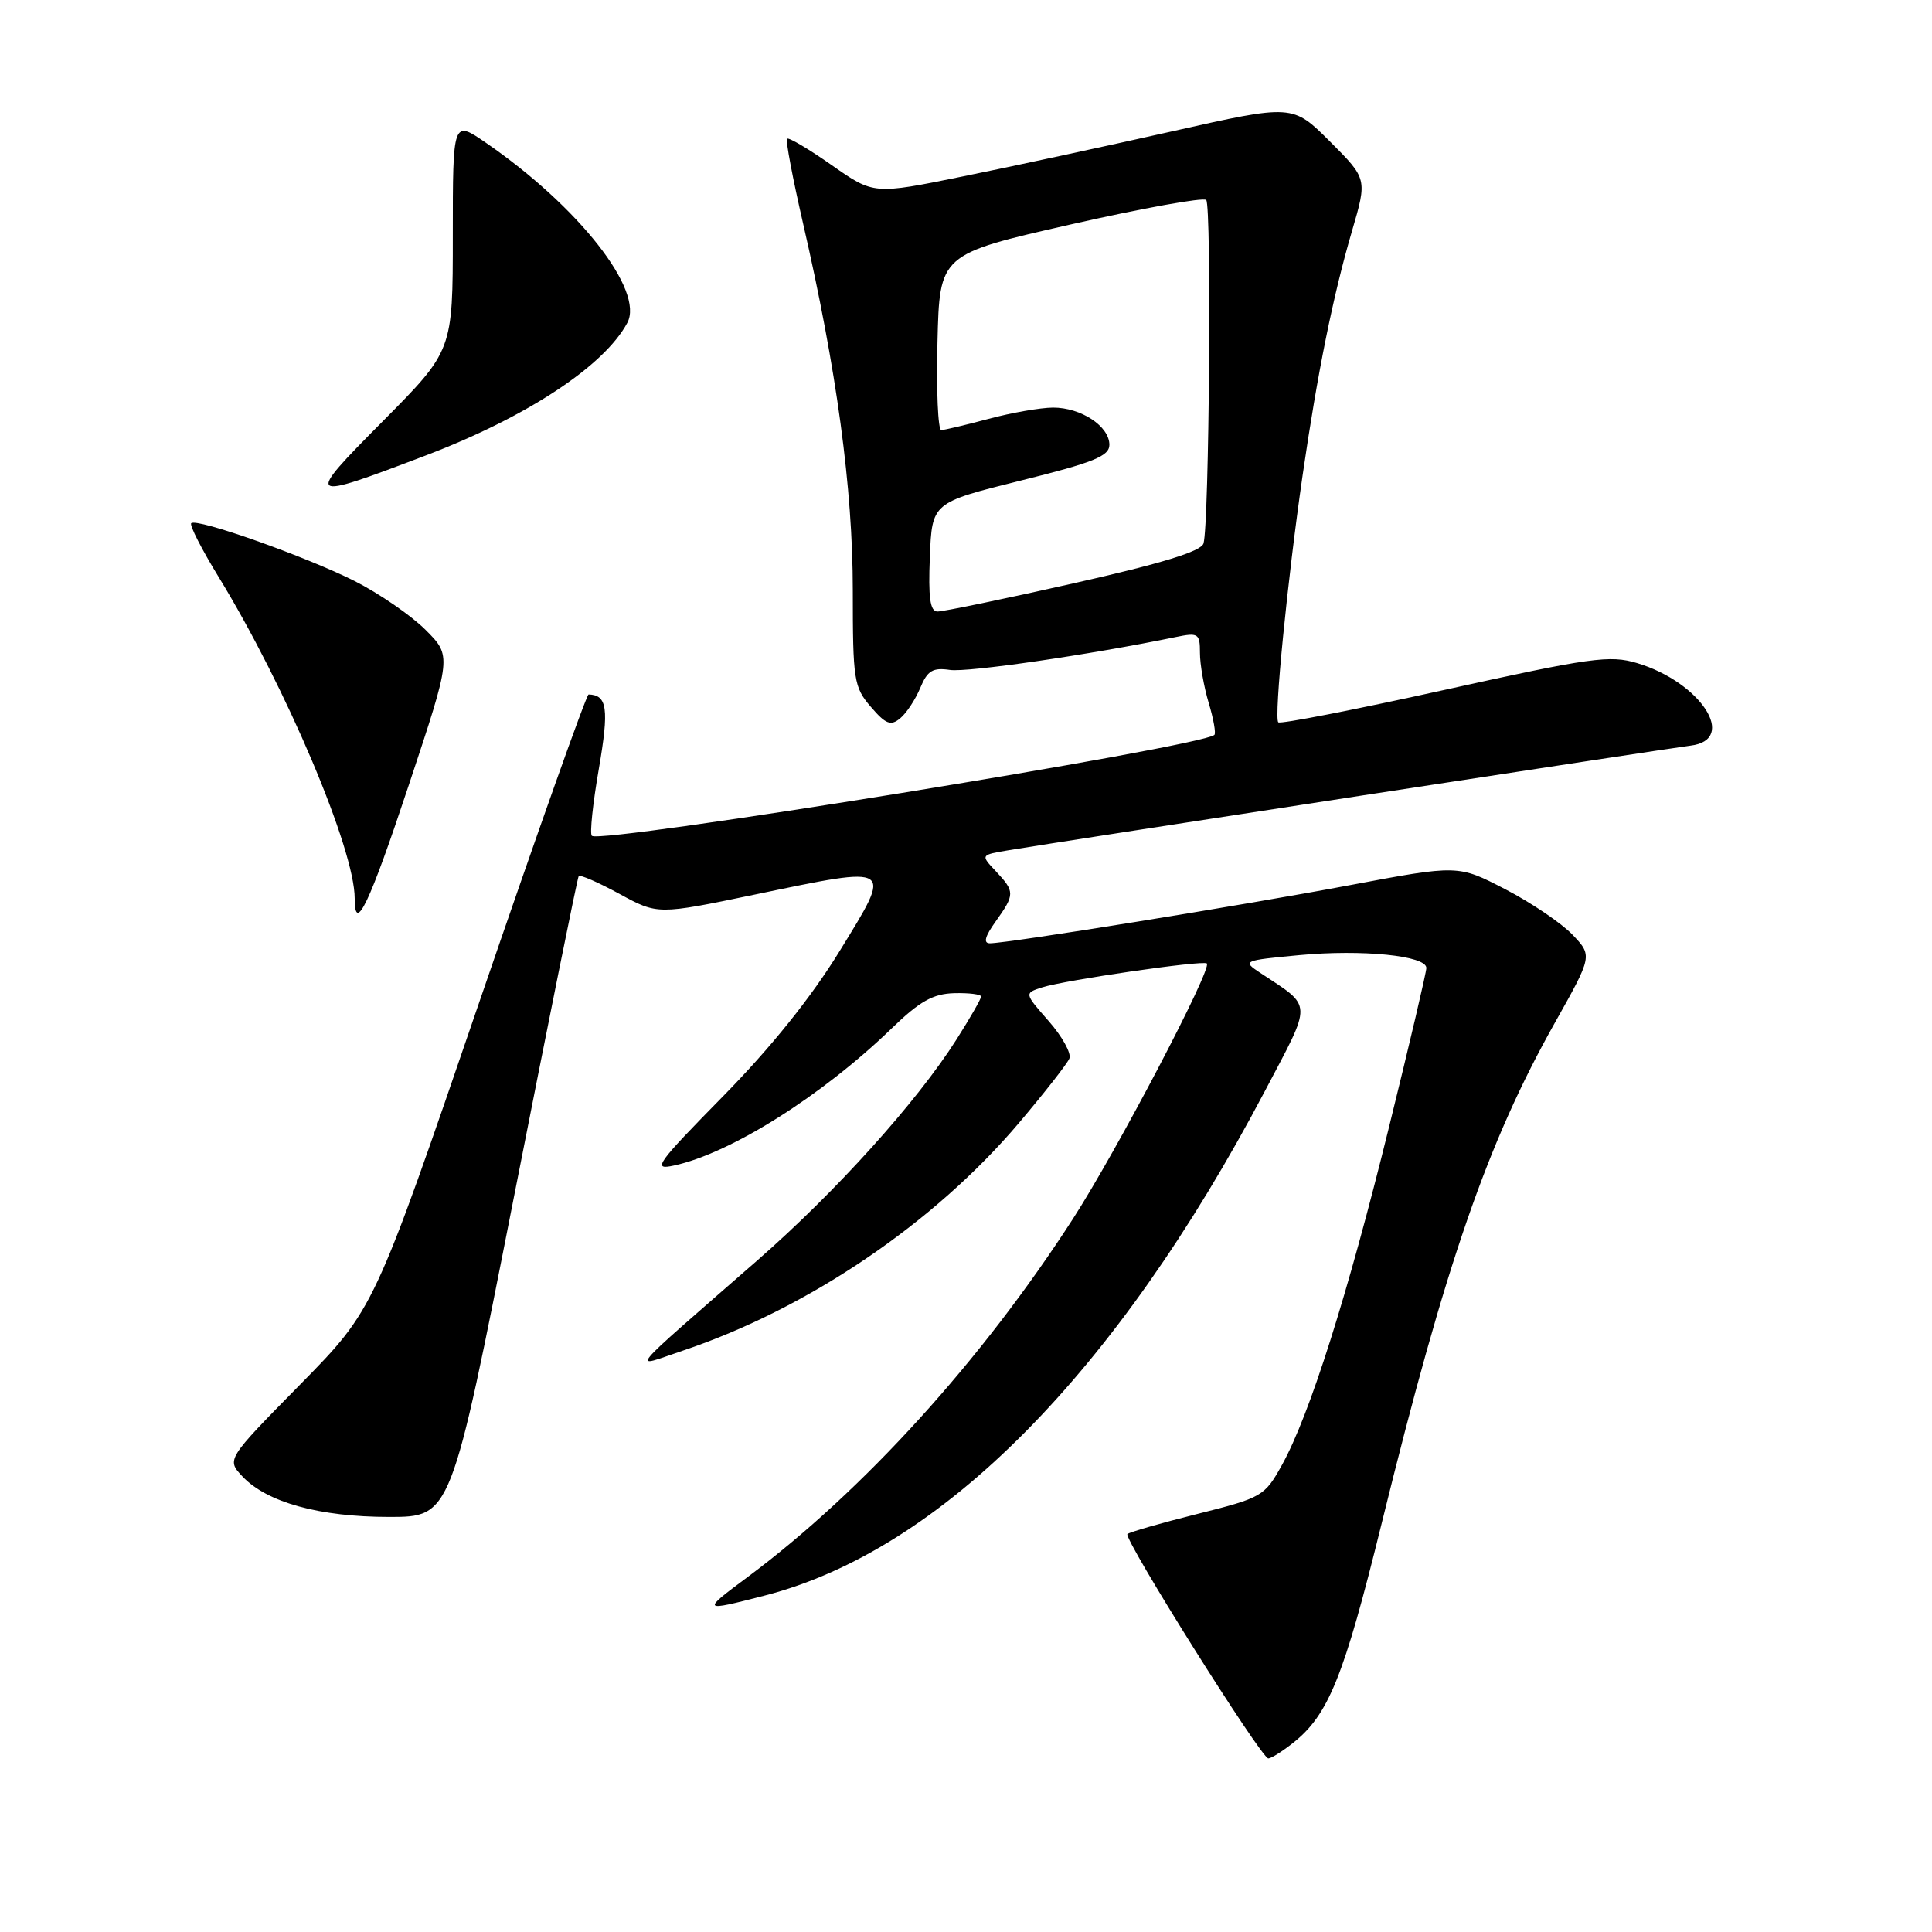 <?xml version="1.0" encoding="UTF-8" standalone="no"?>
<!DOCTYPE svg PUBLIC "-//W3C//DTD SVG 1.1//EN" "http://www.w3.org/Graphics/SVG/1.1/DTD/svg11.dtd" >
<svg xmlns="http://www.w3.org/2000/svg" xmlns:xlink="http://www.w3.org/1999/xlink" version="1.1" viewBox="0 0 256 256">
 <g >
 <path fill="currentColor"
d=" M 171.29 230.98 C 176.03 227.26 178.06 222.22 183.09 201.81 C 191.57 167.40 197.10 151.40 206.00 135.57 C 211.02 126.64 211.02 126.64 208.35 123.84 C 206.88 122.31 202.87 119.59 199.44 117.82 C 193.21 114.59 193.21 114.59 178.86 117.29 C 164.51 119.99 133.67 124.97 131.18 124.99 C 130.27 125.00 130.49 124.11 131.93 122.10 C 134.49 118.51 134.49 118.15 131.96 115.45 C 129.91 113.28 129.91 113.28 133.71 112.65 C 140.47 111.52 221.42 99.11 224.00 98.80 C 230.32 98.04 225.37 90.39 216.91 87.86 C 213.31 86.78 210.78 87.13 191.38 91.42 C 179.54 94.04 169.64 95.97 169.38 95.71 C 168.79 95.12 170.58 76.95 172.60 63.00 C 174.58 49.36 176.64 39.16 179.15 30.60 C 181.17 23.70 181.17 23.70 176.23 18.75 C 171.28 13.81 171.28 13.81 155.32 17.40 C 146.54 19.37 134.05 22.07 127.56 23.38 C 115.77 25.78 115.77 25.78 110.22 21.89 C 107.17 19.75 104.50 18.17 104.29 18.38 C 104.08 18.59 105.04 23.66 106.42 29.65 C 110.86 48.94 113.00 64.71 113.00 78.19 C 113.00 90.13 113.14 91.05 115.39 93.66 C 117.36 95.96 118.03 96.22 119.28 95.18 C 120.11 94.50 121.30 92.68 121.94 91.15 C 122.89 88.86 123.59 88.43 125.88 88.77 C 128.23 89.11 144.35 86.77 155.75 84.42 C 158.79 83.79 159.00 83.93 159.00 86.51 C 159.00 88.03 159.52 91.01 160.16 93.14 C 160.80 95.27 161.14 97.18 160.91 97.38 C 159.16 98.97 79.54 111.87 78.42 110.75 C 78.13 110.47 78.55 106.47 79.35 101.87 C 80.72 93.91 80.47 92.09 77.99 92.02 C 77.71 92.01 71.20 110.34 63.52 132.75 C 49.56 173.50 49.56 173.50 39.79 183.44 C 30.01 193.38 30.01 193.38 32.13 195.64 C 35.36 199.07 42.33 201.00 51.56 201.00 C 59.76 201.00 59.76 201.00 68.07 158.75 C 72.64 135.51 76.51 116.31 76.68 116.09 C 76.85 115.86 79.28 116.92 82.07 118.44 C 87.15 121.21 87.15 121.21 100.04 118.53 C 118.57 114.68 118.32 114.52 111.30 125.95 C 107.48 132.17 102.18 138.77 95.80 145.27 C 86.95 154.28 86.38 155.08 89.30 154.44 C 96.84 152.81 108.92 145.20 118.19 136.23 C 121.87 132.67 123.63 131.68 126.44 131.60 C 128.40 131.55 130.00 131.75 130.00 132.05 C 130.00 132.35 128.54 134.90 126.75 137.72 C 121.49 146.01 110.79 157.89 100.36 167.00 C 82.49 182.62 83.60 181.28 90.50 178.96 C 107.03 173.41 123.73 162.10 134.96 148.86 C 138.39 144.81 141.42 140.94 141.70 140.25 C 141.98 139.57 140.75 137.34 138.96 135.30 C 135.71 131.60 135.71 131.60 138.10 130.83 C 141.15 129.86 159.36 127.21 159.91 127.66 C 160.68 128.28 148.03 152.42 142.17 161.50 C 130.04 180.31 114.37 197.56 99.07 208.96 C 92.91 213.54 92.95 213.58 101.36 211.41 C 124.68 205.39 147.87 182.00 167.59 144.60 C 173.96 132.50 174.01 133.56 166.96 128.89 C 164.59 127.32 164.72 127.26 172.17 126.56 C 180.52 125.78 189.00 126.63 189.00 128.26 C 189.00 128.82 186.77 138.33 184.04 149.39 C 178.59 171.53 173.52 187.54 169.87 194.11 C 167.57 198.26 167.24 198.45 158.68 200.60 C 153.83 201.81 149.65 203.02 149.39 203.27 C 148.82 203.85 167.12 233.00 168.06 233.00 C 168.43 233.00 169.88 232.09 171.29 230.98 Z  M 54.19 103.96 C 59.85 86.92 59.85 86.92 56.39 83.46 C 54.48 81.55 50.26 78.65 47.01 77.00 C 40.54 73.74 26.06 68.61 25.34 69.33 C 25.09 69.58 26.71 72.76 28.94 76.40 C 37.90 91.04 47.00 112.53 47.00 119.05 C 47.00 123.86 48.93 119.80 54.19 103.96 Z  M 56.50 60.32 C 69.81 55.25 80.06 48.50 83.12 42.78 C 85.41 38.50 76.68 27.38 64.39 18.92 C 60.00 15.90 60.00 15.90 60.00 31.18 C 60.00 46.46 60.00 46.46 50.75 55.79 C 40.27 66.36 40.39 66.45 56.50 60.32 Z  M 123.21 73.80 C 123.50 66.60 123.50 66.60 135.25 63.68 C 144.90 61.29 147.00 60.44 147.00 58.94 C 147.00 56.48 143.24 54.00 139.53 54.01 C 137.86 54.02 134.03 54.69 131.00 55.50 C 127.97 56.31 125.15 56.98 124.72 56.99 C 124.29 56.99 124.06 51.75 124.22 45.34 C 124.50 33.69 124.50 33.69 141.83 29.75 C 151.36 27.59 159.46 26.12 159.83 26.50 C 160.55 27.23 160.23 69.51 159.47 72.01 C 159.16 73.06 153.94 74.66 142.26 77.29 C 133.04 79.37 124.92 81.05 124.21 81.03 C 123.24 81.01 122.99 79.16 123.21 73.80 Z "/>
</g>
</svg>